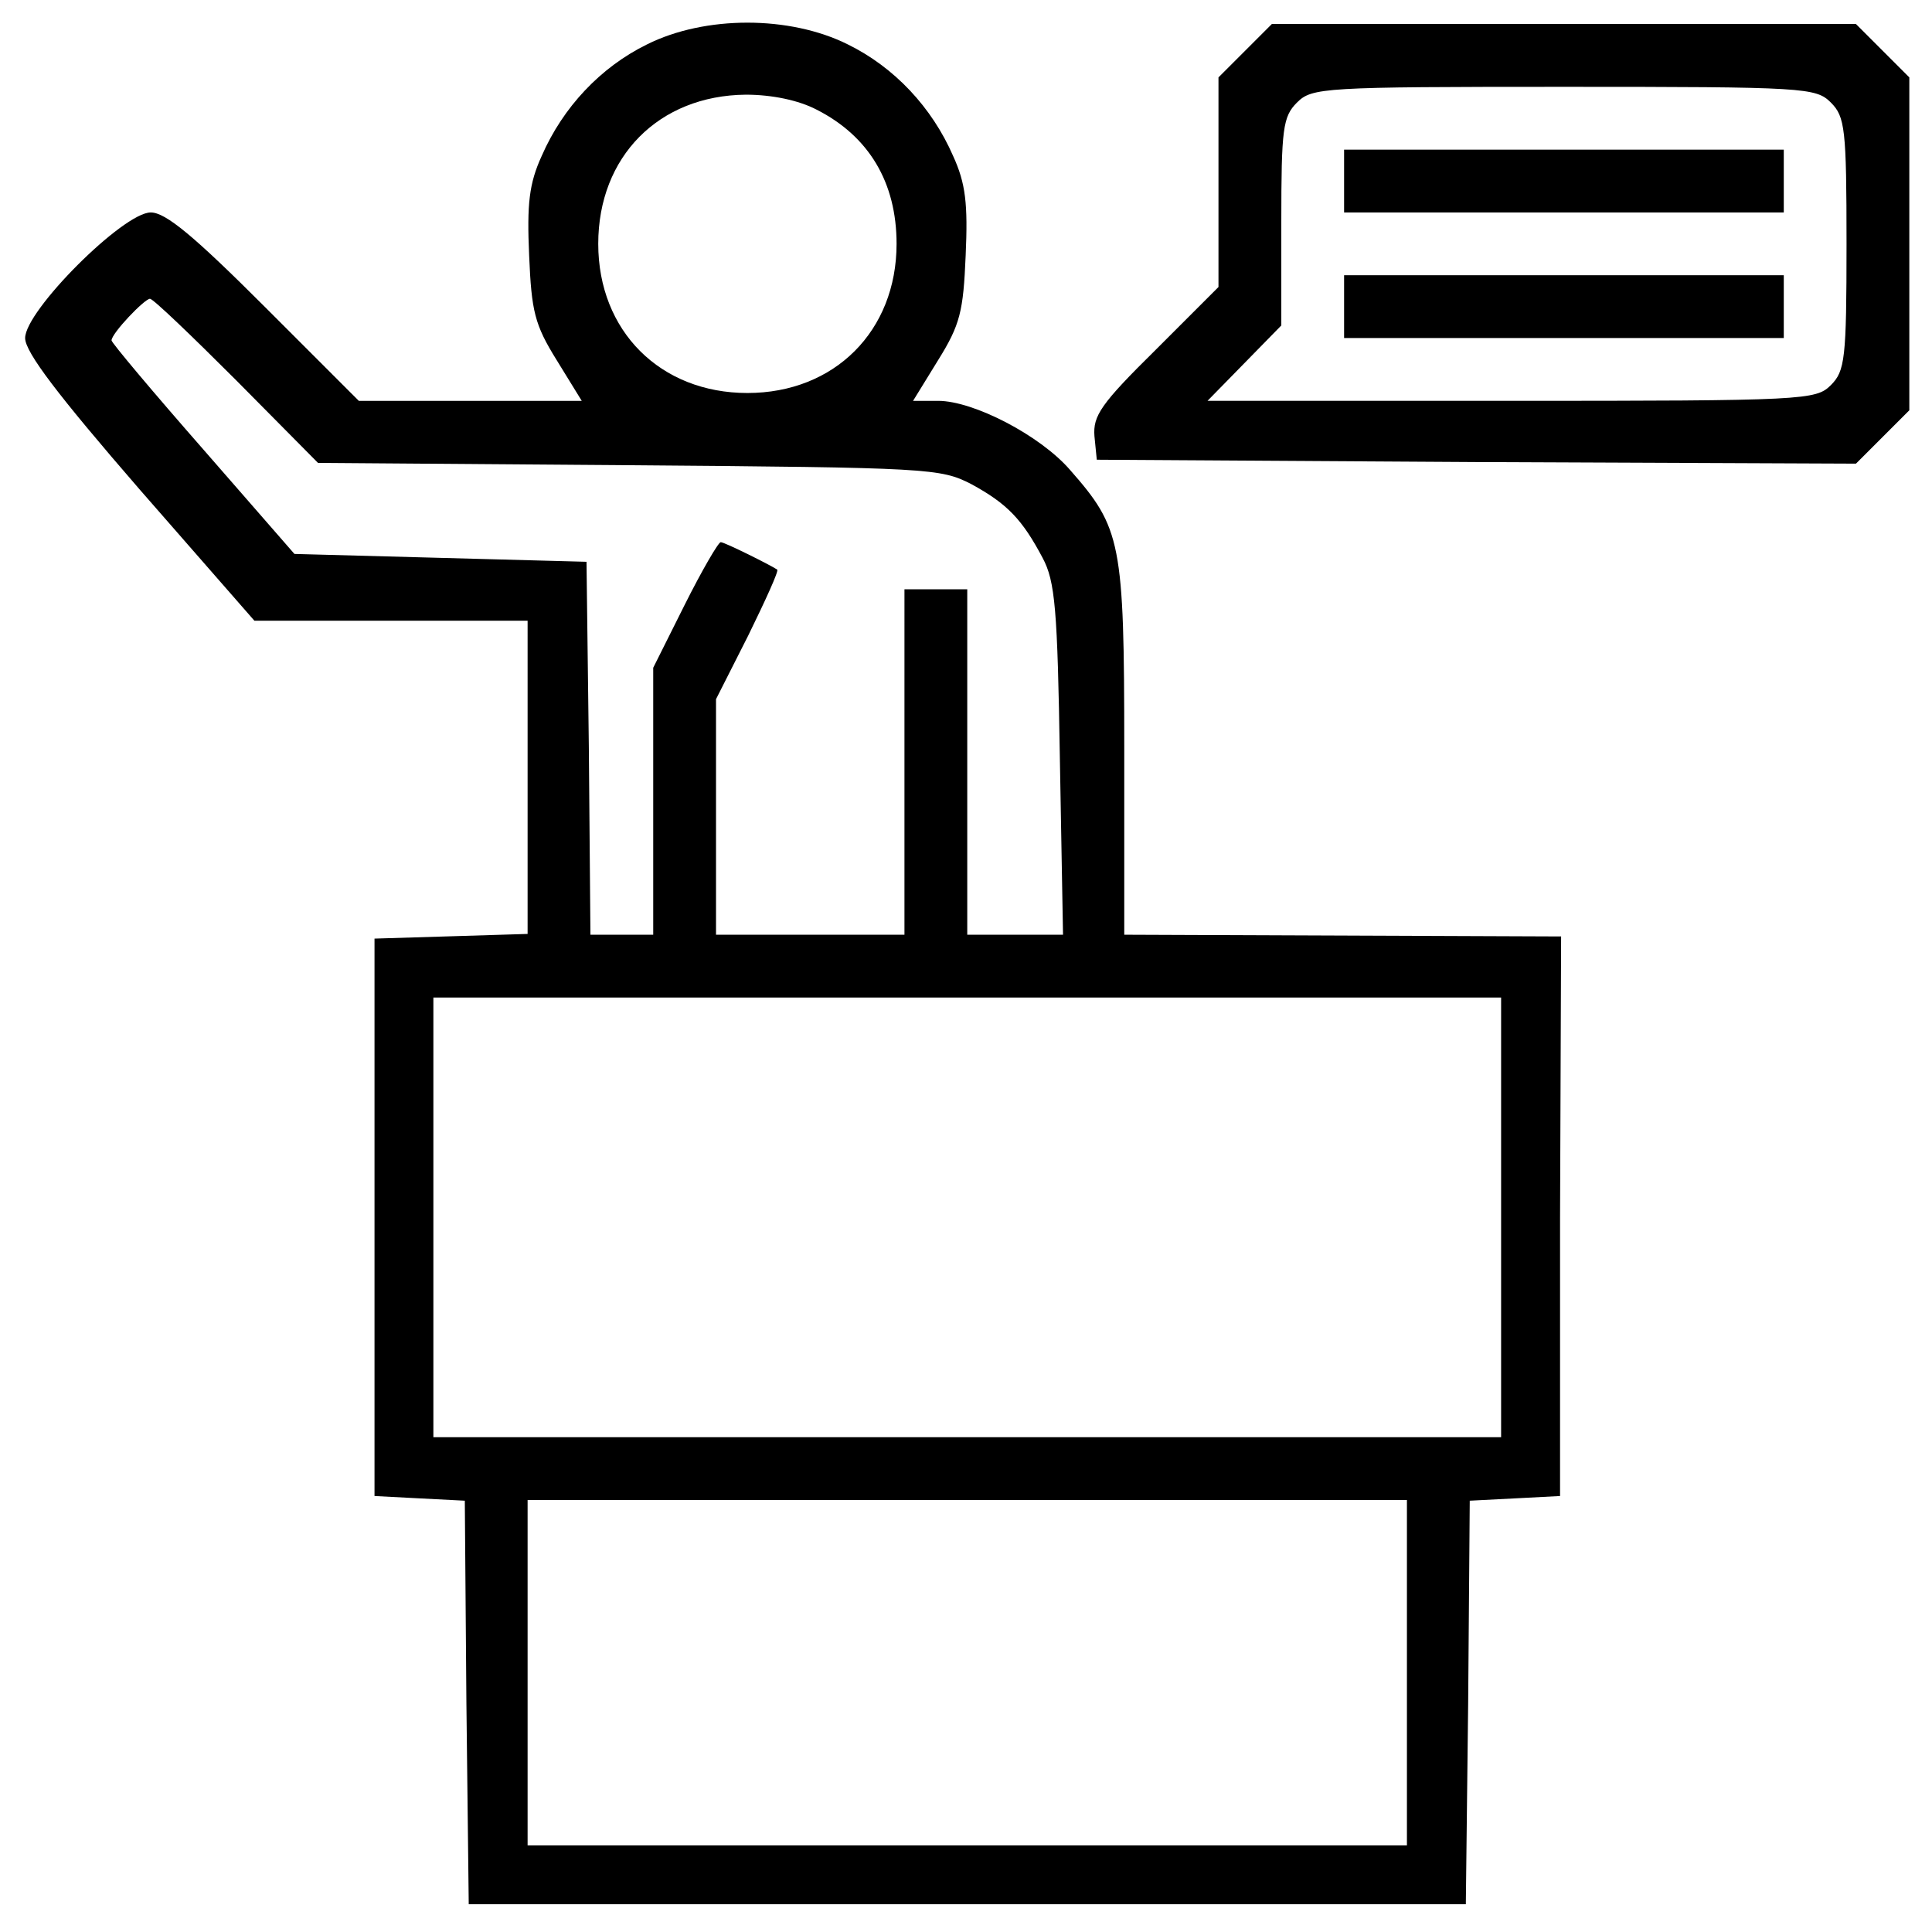 <?xml version="1.0" encoding="utf-8"?>
<!-- Generator: Adobe Illustrator 24.1.0, SVG Export Plug-In . SVG Version: 6.00 Build 0)  -->
<svg version="1.1" xmlns="http://www.w3.org/2000/svg" xmlns:xlink="http://www.w3.org/1999/xlink" x="0px" y="0px"
	 viewBox="0 0 512 512" style="enable-background:new 0 0 512 512;" xml:space="preserve">
<style type="text/css">
	.st0{display:none;}
	.st1{display:inline;}
	.st2{display:inline;fill:none;stroke:#000000;stroke-miterlimit:10;}
</style>
<g id="Volunteering" class="st0">
	<g class="st1">
		<path d="M206.4,20.8C191,9.4,170.9,9.3,158.7,20.9c-14.5,13.8-14.5,36.4,0,50.3c0,0,0.1,0.1,0.1,0.1l39,35.7
			c0.2,0.2,0.4,0.4,0.6,0.5l0.2,0.2c1.9,1.4,4,3,7.3,3.1c0.1,0,0.2,0,0.3,0c0.1,0,0.2,0,0.3,0c3.3-0.1,5.5-1.7,7.4-3.1l0.2-0.2
			c0.2-0.2,0.4-0.3,0.6-0.5l34.3-31.4l4.7-4.3c0,0,0.1-0.1,0.1-0.1c14.5-13.9,14.5-36.4,0-50.3C241.9,9.2,221.7,9.3,206.4,20.8
			L206.4,20.8z M242.7,61l-36.3,33.2l-31.7-29L170,61c-8.6-8.3-8.5-21.7,0.1-29.9c7.6-7.2,19.9-4.3,27.6,2.2c0.6,0.5,1,0.9,1.4,1.2
			c1.6,1.4,3.7,3.3,7.3,3.3c3.6,0,5.7-1.9,7.3-3.2c0.4-0.3,0.8-0.7,1.4-1.2c7.7-6.4,20-9.4,27.6-2.1C251.3,39.3,251.3,52.7,242.7,61
			z"/>
		<path d="M207.9,227.9c-10.6-3.8-22.5-2.2-32.8,4.3c-1.7,1-3.2,2.2-4.7,3.4v-90.2c0-13.8-12.2-25.1-27.2-25.1
			c-4,0-7.9,0.8-11.3,2.3c-0.2-13.7-12.3-24.8-27.2-24.8c-11.6,0-21.5,6.7-25.4,16.2c-3.9-2-8.4-3.1-13.1-3.1
			c-15,0-27.2,11.3-27.2,25.1v19.9c-2.5-0.8-5.3-1.3-8.1-1.3C17.3,154.6,6,164.8,6,176.8l0,129.4c0.1,19.9,6.8,31,13.6,37.8
			c-4.5,1.9-7.5,6.1-7.5,10.9v56.4c0,4,3.6,7.3,7.9,7.3s7.9-3.3,7.9-7.3v-53.8h150.6v133.7H28v-43.3c0-4-3.6-7.3-7.9-7.3
			s-7.9,3.3-7.9,7.3v45.9c0,6.7,5.9,12.1,13.1,12.1h156.1c7.2,0,13.1-5.4,13.1-12.1V354.9c0-4.7-3-8.8-7.3-10.8
			c5.5-8.3,9.1-17,10.8-25.8c4.9-25.5,11.8-42.2,16.8-54.5c3.7-8.9,6.1-14.8,6.1-20.2C221,236.3,216.6,231,207.9,227.9L207.9,227.9z
			 M200,258.6c-5,12.1-12.5,30.3-17.6,57.1c-1.8,9.3-6.3,18.4-13.3,27.1H43c-1.3-1.1-2.7-2-4.2-3c-7-4.7-16.7-11.1-16.9-33.7
			l0-129.3c0-3.9,4.2-7.5,8.9-7.5c4.5,0,8.1,3.4,8.1,7.5v40.4c0,4,3.6,7.3,7.9,7.3s7.9-3.3,7.9-7.3V136c0-5.8,5.1-10.4,11.4-10.4
			c6.2,0,11.3,4.7,11.3,10.4v82.6c0,4,3.6,7.3,7.9,7.3s7.9-3.3,7.9-7.3V123c0-5.8,5.1-10.5,11.3-10.5c6.2,0,11.3,4.7,11.3,10.5v89.5
			c0,4,3.6,7.3,7.9,7.3c4.4,0,7.9-3.3,7.9-7.3v-67c0-5.8,5.1-10.4,11.3-10.4s11.3,4.7,11.3,10.4v120.3c-17.1,8.6-32.5,23-36.1,34.4
			c-1.2,3.9,1.2,7.9,5.4,9.1c0.7,0.2,1.5,0.3,2.2,0.3c3.4,0,6.6-2.1,7.6-5.3c2-6.4,14.7-19.9,32.2-27.4c2.8-1.2,4.6-3.8,4.6-6.6
			c0-10.8,5.1-20.5,13.7-26c5.8-3.7,12.4-4.7,18.1-2.7c2.1,0.7,2.7,1.3,2.9,1.4C205.6,245,202.6,252.2,200,258.6L200,258.6z"/>
		<path d="M491.6,355.2c-5.3-5.1-11.8-8.4-18.8-10.1v-58.6c0-5.2-3.4-9.7-8.3-11.7c6.2-9.2,10.3-18.9,12.1-28.7
			c5.4-27.9,12.9-46.3,18.4-59.7c4-9.7,6.6-16,6.7-21.9c0.1-7.7-4.6-13.2-13.8-16.5c-11.4-4-24.2-2.3-35.1,4.6
			c-2.3,1.4-4.4,3-6.3,4.8V57.3c0-14.8-13-26.8-29-26.8c-4.7,0-9.2,1-13.1,2.9v-0.7c0-14.8-13-26.8-29-26.8
			c-12.7,0-23.5,7.5-27.4,18c-4.3-2.4-9.4-3.7-14.7-3.7c-16,0-29,12-29,26.8v22.8c-3-1.1-6.2-1.7-9.6-1.7
			c-14.3,0-26.3,10.8-26.3,23.5l0.1,141.5c0.1,22.2,7.8,34.4,15.5,41.7c-5.1,1.9-8.8,6.5-8.8,11.9v90.3c0,4,3.6,7.3,7.9,7.3
			s7.9-3.3,7.9-7.3v-88.4h13.3c0,0,0,0,0,0c0,0,0,0,0,0H457v55.7c-10.3,1.1-20.8,5.3-29.9,12.7c-20.5-16.6-48.1-17.4-64.5-1.7
			c-19.2,18.3-19.2,48.1,0,66.4c0,0,0.1,0.1,0.1,0.1l54.7,50c0.2,0.2,0.4,0.4,0.6,0.5l0.4,0.3c2.5,1.8,4.8,3.6,8.4,3.7
			c0.1,0,0.2,0,0.2,0c0.1,0,0.2,0,0.2,0c3.6-0.1,6-1.9,8.3-3.6l0.5-0.4c0.2-0.2,0.4-0.3,0.6-0.5l20.2-18.4v38.1H290.8v-80.7
			c0-4-3.6-7.3-7.9-7.3s-7.9,3.3-7.9,7.3v82.6c0,7,6.2,12.7,13.8,12.7h170.3c7.6,0,13.8-5.7,13.8-12.7v-54.5l18.6-17
			c0,0,0.1-0.1,0.1-0.1C510.8,403.3,510.8,373.5,491.6,355.2L491.6,355.2z M446.1,273.8H307.6c-1.4-1.2-3.1-2.3-4.8-3.4
			c-7.8-5.2-18.6-12.4-18.7-37.4l-0.1-141.4c0-4.6,5-8.9,10.5-8.9c5.3,0,9.6,4,9.6,8.9v44.2c0,4,3.6,7.3,7.9,7.3s7.9-3.3,7.9-7.3V47
			c0-6.7,5.9-12.1,13.1-12.1c7.2,0,13.1,5.4,13.1,12.1v90.3c0,4,3.6,7.3,7.9,7.3s7.9-3.3,7.9-7.3V32.8c0-6.7,5.9-12.1,13.2-12.1
			c7.2,0,13.1,5.4,13.1,12.1v97.8c0,4,3.6,7.3,7.9,7.3s7.9-3.3,7.9-7.3V57.3c0-6.7,5.9-12.1,13.1-12.1s13.1,5.4,13.1,12.1v132
			c-18.8,9.2-35.6,25-39.6,37.4c-1.2,3.9,1.2,8,5.4,9.1c0.7,0.2,1.5,0.3,2.2,0.3c3.4,0,6.6-2.1,7.6-5.3c2.3-7.2,16.3-22.1,35.6-30.4
			c2.8-1.2,4.6-3.8,4.6-6.6c0-12.1,5.7-22.9,15.3-29c6.6-4.2,14-5.3,20.4-3c3.7,1.3,3.7,1.9,3.7,2.7c0,3.2-2.5,9.2-5.6,16.8
			c-5.4,13.2-13.6,33-19.2,62.3C459,254,454,264.1,446.1,273.8L446.1,273.8z M480.3,411.3l-53.2,48.6l-53.2-48.6
			c-13.2-12.7-13.2-33.3,0.1-46c12-11.4,31.1-7.1,43.1,2.9c0.8,0.7,1.5,1.3,2,1.8c1.9,1.7,4.2,3.7,7.9,3.7h0.1c3.7,0,6-2.1,7.9-3.7
			c0.5-0.5,1.2-1.1,2.1-1.8c7.4-6.1,17.5-10.1,26.9-9.6c0.2,0,0.4,0,0.6,0c5.7,0.4,11.1,2.5,15.6,6.7
			C493.5,378,493.5,398.6,480.3,411.3L480.3,411.3z"/>
	</g>
</g>
<g id="Sport" class="st0">
	<g transform="translate(0,512) scale(0.1,-0.1)" class="st1">
		<path d="M2245.8,5041.7c-379.6-46.8-747.5-183.5-1064.7-394.3c-491.9-326.9-850-805.1-1017.9-1361.4c-40-128.8-79-325-93.7-456.7
			c-12.7-122-12.7-420.6,0-542.6C174.9,1297.2,874.6,452.1,1830,163.2c128.8-40,325-79,456.7-93.7c122-12.7,420.6-12.7,542.6,0
			c577.7,61.5,1113.5,324,1525.3,747.5c282,291.8,482.1,629.5,598.2,1013c72.2,238.1,103.4,456.7,103.4,730
			c0,448.9-107.3,859.8-323,1235.5C4335.2,4488.4,3652,4943.1,2860.6,5041.7C2713.2,5059.3,2392.1,5059.3,2245.8,5041.7z
			 M2038.9,4500.1l421.6-166.9v-418.7v-417.7l-407.9-325.9L1645.6,2844l-418.7,139.6C996.6,3060.6,806.3,3125,804.4,3128
			c-2.9,2.9-42.9,166.9-89.8,366L628.7,3856l45.9,62.5c161,220.6,368.9,420.6,594.3,571.9c104.4,69.3,323,187.4,337.7,181.5
			C1612.4,4669.9,1806.6,4592.8,2038.9,4500.1z M3623.7,4620.1c316.2-161,604.1-407.9,817.8-701.7l45.9-62.5l-85.9-362.1
			c-46.8-199.1-86.9-363-89.8-366c-2-2.9-192.3-67.3-422.6-144.4L3470.5,2844l-406.9,326.9l-407.9,325.9v417.7v417.7l427.4,171.8
			c234.2,93.7,427.4,170.8,429.4,171.8C3514.4,4675.7,3564.2,4651.3,3623.7,4620.1z M1177.2,2802l409.9-136.6l121-483.1
			c66.4-265.4,118.1-488.9,115.2-496.7c-3.9-9.8-364-496.7-391.3-528.9c-1-1-184.4,27.3-408.9,63.4L615,1284.5l-40,62.5
			c-54.7,85.9-145.4,270.3-187.4,378.6c-62.5,164-123,404-137.6,549.4l-5.9,63.4L494,2639c137.6,164.9,255.7,299.6,261.5,299.6
			C762.4,2938.6,951.7,2877.2,1177.2,2802z M4623,2639l249.8-299.6l-6.8-64.4c-30.3-287.9-153.2-643.1-315.2-912.5l-46.8-77.1
			l-406.9-64.4l-407.9-64.4l-195.2,258.6c-108.3,141.5-198.1,263.5-201,271.3c-2.9,6.8,48.8,230.3,115.2,495.8l121,483.1l405,135.6
			c222.5,75.1,412.8,136.6,421.6,136.6C4366.4,2938.6,4464,2829.3,4623,2639z M3336.8,1306l198.1-261.5l-212.7-372.8l-213.7-372.8
			l-52.7-11.7c-160-37.1-260.6-46.8-497.7-46.8c-189.3,0-262.5,3.9-353.3,18.5c-62.5,9.8-118.1,21.5-123,24.4
			c-4.9,2.9-117.1,175.7-249.8,383.5c-154.2,241-239.1,382.6-234.2,390.4c3.9,6.8,92.7,125.9,196.2,264.5l188.3,250.8l577.7-2
			l577.7-2.9L3336.8,1306z"/>
	</g>
</g>
<g id="Social_club" class="st0">
	<g id="Layer_1_1_" class="st1">
		<g transform="translate(0,256) scale(0.1,-0.1)">
			<path d="M732.3,122C591.7,57.6,472.4-56.9,403.5-195c-50.1-100-62-157.4-62-302.8c0-207.3,42.9-321.8,169.2-467.2
				c54.7-59.5,71.6-95.2,50.1-102.5c-81-26.3-281.3-214.5-362.3-343.3c-123.9-188.3-147.8-319.4-138.1-734l7-345.5l233.6-7.2
				l231.2-7v97.6v95.2h-143h-143v162c0,467.2,128.7,729.2,436.1,891.4c83.4,45.3,138.1,54.7,326.4,54.7s243-9.6,326.4-54.7
				c307.4-162,436.1-424.3,436.1-891.4v-162h-143h-143v-95.2v-97.6l233.6,7.2l231.2,7.2l7.2,367.1c7.2,426.7-16.6,543.4-155,741.3
				c-81,114.5-221.5,243-333.6,307.4c-35.7,19-31.1,33.3,38.1,112.1c126.3,143,169.2,259.9,169.2,464.8c0,145.4-11.8,202.5-62,302.8
				C1495,46.2,1292.3,167.7,1008.8,167.7C884.9,167.3,799.1,153.1,732.3,122z M1218.5-92.6c317-162,328.8-619.8,19-800.8
				c-174-102.5-440.9-66.8-564.8,73.8c-159.6,183.5-152.6,507.7,16.6,655.4C830.2-42.4,1058.9-11.3,1218.5-92.6z"/>
			<path d="M3833.6,120.3c-140.5-64.4-259.9-178.9-328.8-317c-50.1-100-62-157.4-62-302.8c0-207.3,42.9-321.8,169.2-467.2
				c54.7-59.5,71.6-95.2,50.1-102.5c-81-26.3-281.3-214.5-362.3-343.3c-123.9-188.3-147.8-319.4-138.1-734l7.2-345.7l233.6-7.2
				l231-6.8v97.6v95.2h-143h-143v162c0,467.2,128.7,729.2,436.1,891.4c83.4,45.3,138.1,54.7,326.4,54.7c188.3,0,243-9.6,326.4-54.7
				c307.4-162,436.1-424.3,436.1-891.4v-162h-143h-143v-95.2v-97.6l233.6,7.2l231.2,7.2l7.2,367.1c7.2,426.7-16.6,543.4-155,741.3
				c-81,114.5-221.5,243-333.6,307.4c-35.7,19-31.1,33.3,38.1,112.1c126.3,143,169.2,259.9,169.2,464.8c0,145.4-11.8,202.5-62,302.8
				c-119.1,240.8-321.8,362.3-605.3,362.3C3986.2,165.6,3900.4,151.4,3833.6,120.3z M4319.9-94.2c317-162,328.8-619.8,19-800.8
				c-174-102.5-440.9-66.8-564.8,73.8c-159.6,183.5-152.6,507.7,16.6,655.4C3931.3-44.1,4160.3-13,4319.9-94.2z"/>
			<path d="M2296.2,2455.4c-136.8-62.6-252.8-174-319.9-308.4c-48.8-97.3-60.3-153.2-60.3-294.6c0-201.7,41.7-313.1,164.7-454.6
				c53.3-57.9,69.7-92.7,48.8-99.7c-78.8-25.6-273.7-208.7-352.5-334c-120.6-183.2-143.8-310.8-134.4-714.2l7-336.3l227.3-7l224.9-7
				v95v92.7h-139.1h-139.5v157.6c0,454.6,125.2,709.5,424.3,867.4c81.2,44.1,134.4,53.3,317.6,53.3c183.2,0,236.4-9.4,317.6-53.3
				c299.1-157.6,424.3-412.8,424.3-867.4V87.2h-139.1h-139.1V-5.5v-95l227.3,7l224.9,7l7,357.2c7,415.2-16.2,528.7-150.8,721.3
				c-78.8,111.4-215.6,236.4-324.6,299.1c-34.7,18.5-30.2,32.4,37.1,109.1c122.9,139.1,164.7,252.8,164.7,452.2
				c0,141.4-11.5,197-60.3,294.6c-115.9,234.3-313.1,352.5-589,352.5C2444.7,2499.5,2361.2,2485.7,2296.2,2455.4z M2778.4,2268.9
				c332.2-169.8,344.6-649.6,20-839.3c-182.4-107.4-462.1-70-592,77.3c-167.3,192.3-159.9,532.1,17.4,687
				C2371.1,2321.5,2610.9,2354,2778.4,2268.9z"/>
		</g>
	</g>
</g>
<g id="Professional" class="st0">
	<g transform="translate(0,256) scale(0.1,-0.1)" class="st1">
		<path d="M130.6,2433.7l-66.3-66.3V304.6v-2062.7l66.3-66.3l66.3-66.3h392.2c370.8,0,392.2,2,411.8,39c15.6,27.3,15.6,50.7,0,78.1
			c-19.5,37.1-41,39-361,39c-316.1,0-345.4,3.9-380.5,39c-39,39-39,64.4-39,2000.2s0,1961.2,39,2000.2c39,39,64.4,39,1102.6,39
			h1063.5v-267.3c0-316.1,27.3-400,154.2-470.3c66.3-37.1,105.4-42.9,322-42.9h245.9v-171.7c0-107.3,7.8-179.5,23.4-195.1
			c33.2-33.2,126.8-29.3,140.5,7.8c21.5,54.6,13.7,495.7-9.8,540.6c-25.4,46.8-474.2,534.7-616.7,673.3l-87.8,82H1397.1H197
			L130.6,2433.7z M2931,1832.6l85.9-93.7h-163.9c-138.6,0-167.8,5.9-206.9,42.9c-41,37.1-44.9,58.5-44.9,224.4v181.5l122.9-130.7
			C2792.4,1982.9,2886.1,1883.3,2931,1832.6z"/>
		<path d="M3528.1,2476.6c-3.9-13.7-25.4-107.3-48.8-208.8c-44.9-214.7-33.2-261.5,62.4-251.7c68.3,5.9,74.2,21.5,113.2,216.6
			c21.5,109.3,23.4,111.2,87.8,111.2s64.4,0,87.8-130.7c33.2-175.6,41-189.3,140.5-218.6c46.8-13.7,117.1-42.9,156.1-62.4
			c103.4-52.7,148.3-46.8,267.3,33.2c78.1,52.7,113.2,66.3,136.6,52.7c68.3-42.9,66.3-74.2-15.6-199l-78.1-122.9l31.2-72.2
			c17.6-39,50.7-121,74.2-185.4c23.4-62.4,54.6-121,70.3-128.8c15.6-7.8,85.9-25.4,160-39c130.7-23.4,130.7-23.4,130.7-87.8
			s-2-66.3-111.2-87.8c-195.1-39-208.8-44.9-232.2-128.8c-13.7-41-44.9-124.9-74.2-183.4c-42.9-91.7-46.8-111.2-23.4-146.4
			c62.4-93.7,136.6-50.7,216.6,132.7c62.4,138.6,66.3,142.5,173.7,158.1c42.9,7.8,109.3,21.5,144.4,33.2l62.4,21.5V1173
			c0,128.8-7.8,197.1-23.4,210.8c-13.7,9.8-82,31.2-152.2,42.9c-70.3,13.7-136.6,31.2-146.4,41c-11.7,7.8-37.1,62.4-56.6,119
			l-35.1,105.4l80,124.9c44.9,68.3,80,136.6,80,152.2c0,39-238.1,277.1-277.1,277.1c-15.6,0-83.9-35.1-152.2-80l-124.9-80
			l-105.4,35.1c-56.6,19.5-111.2,44.9-119,56.6c-9.8,9.8-27.3,76.1-41,146.4c-11.7,70.3-33.2,138.6-42.9,152.2
			c-13.7,15.6-82,23.4-214.7,23.4C3592.5,2500,3534,2492.2,3528.1,2476.6z"/>
		<path d="M3690.1,1815c-41-23.4-46.8-101.5-9.8-130.7c11.7-9.8,62.4-25.4,111.2-33.2c193.2-31.2,347.4-165.9,400-351.3
			c33.2-109.3,33.2-111.2-23.4-337.6c-23.4-93.7,103.4-142.5,158.1-56.6c15.6,23.4,39,99.5,52.7,169.8
			c19.5,107.3,17.6,146.4-9.8,253.7c-70.3,277.1-271.3,454.7-558.1,493.7C3762.3,1830.7,3707.6,1826.7,3690.1,1815z"/>
		<path d="M905.4,1789.7c-13.7-15.6-21.5-52.7-17.6-83.9l5.9-54.6h614.7h614.7l5.9,54.6c13.7,111.2,13.7,111.2-620.6,111.2
			C1026.4,1817,922.9,1813.1,905.4,1789.7z"/>
		<path d="M915.1,1440.4c-23.4-17.6-33.2-44.9-27.3-82l5.9-58.5h614.7h614.7l5.9,58.5c11.7,103.4-7.8,107.3-620.6,107.3
			C1081,1465.7,942.4,1459.9,915.1,1440.4z"/>
		<path d="M891.7,1067.6c-5.9-15.6-7.8-48.8-3.9-74.2c5.9-44.9,5.9-44.9,361-50.7c341.5-3.9,355.2-3.9,366.9,35.1
			c5.9,21.5,5.9,56.6,0,78.1c-11.7,37.1-29.3,39-363,39C967.8,1095,899.5,1089.1,891.7,1067.6z"/>
		<path d="M2281.1,956.4c-87.8-76.1-109.3-154.2-109.3-392.2V374.9l-396.1-5.9c-386.4-5.9-400-7.8-468.3-54.6
			c-41-27.3-89.8-83.9-111.2-128.8c-37.1-76.1-39-121-39-1254.8c0-1131.8,2-1176.7,39-1250.9c21.5-41,66.3-95.6,101.5-121l64.4-44.9
			l1738.7-5.9l1738.7-3.9l66.3,44.9c35.1,23.4,85.9,74.2,109.3,111.2l44.9,66.3l-3.9,1219.7L5050.2,168l-46.8,66.3
			c-85.9,121-158.1,138.6-581.5,138.6h-376.6v216.6c0,247.8-25.4,325.9-126.8,388.3c-60.5,37.1-95.6,39-815.7,39h-753.3
			L2281.1,956.4z M3828.6,813.9c37.1-33.2,41-58.5,41-240v-201h-78.1h-78.1v165.9v165.9h-604.9h-604.9V538.8V372.9h-78.1h-78.1
			v187.3c0,199,15.6,253.7,83.9,281c23.4,9.8,337.6,15.6,698.6,13.7C3746.7,851,3789.6,849.1,3828.6,813.9z M3537.9,451v-78.1
			h-429.3h-429.3V451V529h429.3h429.3V451z M4806.3,168c76.1-39,97.6-124.9,97.6-380.5c0-243.9-21.5-335.6-91.7-380.5
			c-41-27.3-1178.7-263.4-1268.4-263.4c-17.6,0-25.4,42.9-25.4,154.2c0,238.1-9.8,243.9-341.5,251.7
			c-444.9,11.7-478.1-5.9-478.1-249.8c0-85.9-5.9-156.1-13.7-156.1c-21.5,0-1163.1,214.7-1202.1,226.4
			c-17.6,5.9-60.5,33.2-91.7,60.5l-58.5,48.8v302.5V84.1l56.6,56.6l56.6,56.6h1652.9C4529.2,197.3,4757.5,193.4,4806.3,168z
			 M3342.7-936.5c0-351.3-13.7-402-128.8-456.6c-85.9-41-146.4-37.1-224.4,15.6c-105.4,70.3-115.1,107.3-115.1,448.8v306.4h234.2
			h234.2V-936.5z M2089.9-926.7l608.9-115.1V-1159c0-142.5,46.8-251.7,142.5-335.6c181.5-160,468.3-126.8,608.9,70.3
			c46.8,66.3,58.5,105.4,68.3,230.3l9.8,150.3l583.5,111.2c569.8,109.3,688.9,134.7,759.1,163.9c33.2,13.7,35.1-19.5,29.3-706.4
			c-5.9-809.9-5.9-804-146.4-843c-99.5-29.3-3188.7-29.3-3286.2-2c-136.6,37.1-134.7,31.2-134.7,835.2v722l74.2-25.4
			C1445.9-801.9,1754.2-864.3,2089.9-926.7z"/>
	</g>
</g>
<g id="Political">
	<g transform="translate(0,256) scale(0.1,-0.1)">
		<path d="M2979.4,82.9v495.2c0,545.1-8.3,582.6-143.6,736.5c-79.1,91.5-255.9,183.1-349.5,183.1h-66.6l66.6,108.2
			c58.3,93.6,66.6,129,72.8,276.7c6.2,137.3,0,191.4-33.3,264.2c-56.2,129-156,235.1-278.8,295.4c-154,77-378.7,77-532.6,0
			c-122.8-60.3-222.6-166.4-278.8-295.4c-33.3-72.8-39.5-126.9-33.3-264.2c6.2-147.7,14.6-183.1,72.8-276.7l66.6-108.2h-295.4H950.9
			l-249.7,249.7C513.9,1934.6,439,1997,399.5,1997c-72.8,0-332.9-260.1-332.9-332.9c0-37.5,87.4-151.9,303.8-401.6l303.8-347.5h362
			h362V499V85l-201.8-6.2l-203.9-6.2v-738.6v-738.6l118.6-6.2l120.7-6.2l4.2-534.7l6.2-534.7h1321.2h1321.2l6.2,534.7l4.2,534.7
			l120.7,6.2l118.6,6.2v738.6l2.8,744.3L2979.4,82.9z M2163.8,2269.6c139.4-70.7,212.2-193.5,212.2-355.8
			c0-230.9-164.4-395.3-395.3-395.3s-395.3,164.4-395.3,395.3s160.2,393.2,391.1,395.3C2045.2,2309.1,2116,2294.5,2163.8,2269.6z
			 M626.3,1551.8l216.4-218.5l823.9-6.2c796.9-6.2,826-8.3,907.1-49.9c95.7-52,135.2-93.6,189.3-195.6
			c33.3-62.4,39.5-135.2,45.8-534.7l8.3-464h-126.9h-126.9v457.7v457.7h-83.2h-83.2V540.6V82.9h-249.7h-249.7V395v312.1l85.3,168.5
			c45.8,93.6,81.1,170.6,77,174.8c-14.6,10.4-139.4,72.8-149.8,72.8c-6.2,0-49.9-74.9-95.7-166.4l-83.2-166.4V436.6V82.9h-83.2
			h-83.2l-4.2,495.2l-6.2,493.1l-387,10.4l-387,10.4l-241.3,276.7c-133.2,151.9-243.4,283-243.4,289.2
			c0,18.7,87.4,110.3,101.9,110.3C405.8,1768.2,507.7,1670.4,626.3,1551.8z M3978.1-666.1v-582.6H2563.3H1148.5v582.6v582.6h1414.8
			h1414.8V-666.1z M3229.1-1415.1h249.7h249.7v-457.7v-457.7H2563.3H1398.2v457.7v457.7h249.7h249.7 M2064-1415.1h499.3h499.3"/>
		<path d="M3299.8,2425.6l-70.7-70.7v-278.8v-276.7l-166.4-166.4c-145.6-143.6-166.4-174.8-162.3-228.9l6.2-62.4l1004.9-6.2
			l1007-4.2l70.7,70.7l70.7,70.7v441.1v441.1l-70.7,70.7l-70.7,70.7h-774h-774L3299.8,2425.6z M4851.9,2288.3
			c37.5-37.5,41.6-68.7,41.6-374.5s-4.2-337.1-41.6-374.5c-39.5-39.5-68.7-41.6-846.8-41.6H3200l97.8,99.9l97.8,99.9v274.6
			c0,247.6,4.2,278.8,41.6,316.2c39.5,39.5,68.7,41.6,707.4,41.6S4812.4,2327.8,4851.9,2288.3z"/>
		<path d="M3562,2080.2V1997h582.6h582.6v83.2v83.2h-582.6H3562V2080.2z"/>
		<path d="M3562,1747.4v-83.2h582.6h582.6v83.2v83.2h-582.6H3562V1747.4z"/>
	</g>
</g>
<g id="Other" class="st0">
	<g transform="translate(0,512) scale(0.1,-0.1)" class="st1">
		<path d="M2314.3,5051.3c-583-62.2-1115.3-316.1-1523-722.2c-976.1-976.1-974.4-2564.6,1.6-3537.4
			c671.4-668.2,1662.2-902.4,2561.3-604.3c831.9,276.8,1459.2,976.1,1647.5,1832.6c122.8,568.3,50.8,1141.5-208,1662.2
			c-352.1,707.5-1020.3,1203.7-1806.4,1342.9C2817,5054.6,2476.4,5067.7,2314.3,5051.3z M2953,4632.1
			c445.4-91.7,805.7-289.9,1118.5-612.5c298.1-309.5,478.2-655.1,563.4-1079.2c37.7-193.2,37.7-566.6,0-759.9
			c-172-866.3-828.7-1523-1695-1695c-188.3-37.7-581.4-36-764.8,0c-448.7,93.3-812.3,291.5-1126.7,615.8
			C750.3,1410.8,570.1,1756.3,485,2180.5c-37.7,193.2-37.7,566.6,0,759.9c181.8,912.2,912.2,1600,1827.6,1716.3
			C2461.6,4676.3,2805.6,4663.2,2953,4632.1z"/>
		<path d="M1241.6,2937.1c-289.9-42.6-420.9-407.8-226-624c86.8-95,167-131,291.5-131c152.3,0,278.4,73.7,348.8,206.3
			c37.7,67.1,37.7,276.8,0,343.9C1575.7,2883,1413.5,2961.6,1241.6,2937.1z"/>
		<path d="M2479.7,2935.4c-401.2-77-398-674.7,3.3-750.1c275.1-50.8,502.8,176.9,452,450.4c-27.8,144.1-147.4,273.5-275.1,294.8
			c-32.8,4.9-70.4,11.5-83.5,14.7C2563.2,2946.9,2519,2943.6,2479.7,2935.4z"/>
		<path d="M3747.2,2937.1c-116.3-18-224.4-96.6-283.3-204.7c-37.7-67.1-37.7-276.8,0-343.9c37.7-68.8,108.1-135.9,181.8-175.2
			c86.8-42.6,248.9-42.6,334.1,0c227.6,117.9,289.9,412.7,124.5,594.5C4006,2915.8,3891.3,2956.7,3747.2,2937.1z"/>
	</g>
</g>
<g id="Neighbourhood" class="st0">
	<g transform="translate(0,256) scale(0.1,-0.1)" class="st1">
		<path d="M1389.2,2426.3C1110,2139.9,126,1003.2,96.7,931.6c-76.1-183.7-29.3-442.2,99.6-548.1c70.3-59.2,195.3-21.8,283.1,87.2
			c37.1,43.6,72.2,81,78.1,81s11.7-392.4,11.7-871.9c0-980.9,7.8-1055.6,117.2-1117.9c41-21.8,228.4-34.3,509.6-34.3h447.1v-404.8
			c0-423.5,19.5-560.5,87.9-604.1c43-24.9,1616.7-24.9,1659.6,0c68.3,43.6,87.9,180.6,87.9,604.1v404.8h447.1
			c468.6,0,550.6,18.7,593.6,137c15.6,46.7,25.4,339.4,33.2,974.7l9.8,909.3l93.7-96.5c201.1-208.6,404.2-71.6,404.2,274
			c0,68.5-17.6,155.7-41,211.8c-23.4,52.9-267.5,348.8-540.9,657.1c-792.7,893.7-822,924.9-868.9,899.9
			c-23.4-12.5-248-252.2-497.9-535.6c-417.8-470.2-464.7-513.8-546.7-520c-85.9-6.2-105.4,12.5-548.7,513.8
			c-253.8,286.5-478.4,529.4-501.8,541.8C1488.8,2507.3,1445.9,2485.5,1389.2,2426.3z M1656.7,1990.4
			c72.2-84.1,253.8-289.6,402.2-454.6c257.7-292.7,269.4-308.3,230.4-351.9c-46.9-52.9-3.9-93.4-468.6,451.5
			c-210.9,246-314.4,348.8-341.7,342.5c-23.4-9.3-294.8-311.4-605.3-675.7S295.8,645.1,278.3,651.4
			c-95.7,31.1-15.6,143.2,583.8,822.1c337.8,379.9,624.8,688.2,638.5,682C1512.3,2149.2,1582.5,2074.5,1656.7,1990.4z
			 M4261.4,1467.2c611.1-688.2,679.5-784.7,579.9-815.9c-15.6-6.2-285.1,286.5-593.6,650.8c-310.5,364.3-581.9,666.4-605.3,675.7
			c-27.3,6.2-130.8-96.5-341.7-342.5c-464.7-544.9-421.7-504.5-468.6-451.5c-39.1,43.6-27.3,59.2,230.4,351.9
			c148.4,165,335.8,376.8,415.9,470.2c80.1,90.3,148.4,165,152.3,165S3917.8,1853.4,4261.4,1467.2z M1130-230
			c-43.5-113.1-10-240,30.4-298.7C1240-640,1360.9-643.9,1440-610c58.2,33.3,214.7,231.9,208.2,221.7c0-48.5-2,33.9-2-296.2V-1161
			H832.8h-68.3v977.8v977.8l357.3,423.5c195.3,230.4,361.2,417.3,369,414.2c9.8-3.1,142.5-152.6,298.7-333.2
			c154.2-180.6,283.1-333.2,283.1-342.5c0-9.3-54.7-74.7-123-149.5l-121.1-133.9C1828.6,673.2,1160.4-113,1130-230z M3295.3,667.5
			l-123.4,139.6c-68.3,74.7-123,140.1-123,149.5c2,15.6,570.1,682,583.8,685.1c3.9,0,167.9-190,365.1-423.5l359.3-423.5v-977.8
			V-1161h-312.4h-567.3v233.5c4.2,199.3,4.2,490.5,4.2,539.1c7.7,0,115.7-178.6,225.5-230.6c94.8-44.9,189.9,41.7,235.3,109.2
			c46.7,51.4,90.9,162.4,49,279.1C3952.2-121.4,3295.3,667.5,3295.3,667.5L3295.3,667.5z M3175.8,433.4
			c331.9-373.7,578.4-660.2,590.1-688.2c58.8-97.1-10.2-155.7-18-149.4c-7.8,3.1-269.4,305.2-581.9,669.5
			c-310.5,361.2-583.8,660.2-605.3,660.2S2264,623.3,1949.6,255.9c-312.4-367.5-581.9-669.5-595.5-669.5c-43,0-50.8,96.5-11.7,155.7
			c44.9,68.5,1202.8,1370.2,1218.4,1370.2C2566.6,1112.2,2843.9,807.1,3175.8,433.4z M1838.3-2219.7v990.3l2,987.1l355.4,414.2
			c195.3,227.3,365.1,404.8,376.8,398.6c11.7-6.2,177.7-193.1,365.1-414.2l343.6-398.6l2-987.1v-990.3H1838.3z"/>
	</g>
</g>
<g id="Learning" class="st0">
	<g transform="translate(0,256) scale(0.1,-0.1)" class="st1">
		<path d="M1954.5,2442.2c-234.4-123-496.1-418.7-580.1-654.8l-33.2-95.2H919.4c-302.7,0-427.7-6-445.3-23.8
			c-13.7-13.9-23.4-77.4-23.4-148.8v-125H349.1c-115.2,0-193.4-39.7-252-131C62,1208.1,60,1140.6,60-401.1s2-1609.2,37.1-1664.7
			c19.5-29.8,62.5-73.4,91.8-93.3c52.7-35.7,105.5-37.7,873-37.7h814.5v-53.6c0-69.4,56.6-156.8,128.9-206.4
			c52.7-33.7,99.6-37.7,554.7-37.7s502,4,554.7,37.7c72.3,49.6,128.9,136.9,128.9,206.4v53.6H4060c765.6,0,818.4,2,871.1,37.7
			c29.3,19.8,72.3,63.5,91.8,93.3c35.2,55.6,37.1,123,37.1,1664.7s-2,1609.2-37.1,1664.7c-58.6,91.3-136.7,131-250,131h-103.5v125
			c0,71.4-9.8,134.9-23.4,148.8c-17.6,17.9-142.6,23.8-445.3,23.8h-421.9l-33.2,95.2c-84,236.1-345.7,531.8-580.1,654.8
			c-179.7,93.3-273.4,81.4-273.4-35.7c0-71.4,15.6-87.3,146.5-150.8c140.6-69.4,324.2-238.1,412.1-379
			c255.9-404.8,210.9-946.5-109.4-1301.6c-54.7-59.5-144.5-140.9-201.2-178.6c-179.7-123-248-232.2-248-400.8v-89.3h-117.2h-117.2
			v509.9v509.9l146.5,152.8c115.2,119.1,146.5,164.7,146.5,210.3c0,73.4-31.2,105.2-103.5,105.2c-41,0-85.9-29.8-171.9-113.1
			L2560,1170.4l-115.2,111.1c-85.9,83.3-130.9,113.1-171.9,113.1c-72.3,0-103.5-31.7-103.5-105.2c0-45.6,31.2-91.3,146.5-210.3
			l146.5-152.8V416.4V-93.6h-117.2H2228v89.3c0,160.7-72.3,283.7-222.7,381c-468.8,303.6-634.8,910.7-388.7,1410.8
			c82,168.7,271.5,361.1,441.4,450.4c156.2,83.3,169.9,97.2,169.9,170.6C2228,2523.6,2134.2,2535.5,1954.5,2442.2z M1290.5,1293.4
			c0-117.1,13.7-252,31.2-323.4c72.3-287.7,273.4-579.4,517.6-748c173.8-119.1,173.8-117.1,173.8-484.1
			c0-291.7,3.9-327.4,44.9-406.8c64.5-131,166-202.4,296.9-214.3l107.4-7.9v-375v-375l-50.8,19.8c-29.3,11.9-396.5,19.8-908.2,19.8
			H645.9V-53.9v1547.7h322.3h322.3V1293.4z M4474.1-53.9v-1547.7h-857.4c-511.7,0-878.9-7.9-908.2-19.8l-50.8-19.8v375v375
			l107.4,7.9c130.9,11.9,232.4,83.3,298.8,214.3c39.1,79.4,43,115.1,43,406.8c0,361.1,2,367.1,152.3,468.3
			c267.6,182.5,470.7,474.2,541,775.8c15.6,69.4,29.3,212.3,29.3,319.5v192.5h322.3h322.3V-53.9z M450.6-278.1
			c0-1121.1,5.9-1480.2,23.4-1498.1s242.2-23.8,892.6-23.8c544.9,0,898.4-7.9,945.3-21.8c107.4-29.8,136.7-91.3,146.5-297.6
			l7.8-176.6h-136.7c-193.4,0-234.4,19.8-250,119.1c-7.8,43.7-33.2,101.2-60.5,129l-48.8,47.6l-828.1,6
			c-646.5,4-832,11.9-851.6,31.7c-19.5,19.8-27.3,325.4-31.2,1508c-3.9,815.5,0,1512,5.9,1547.7c11.7,67.5,56.6,99.2,142.6,101.2
			l43,2V-278.1z M4833.4,1156.5c33.2-33.7,29.3-3085.4-3.9-3119.1c-19.5-19.8-205.1-27.8-851.6-31.7l-828.1-6L3101-2048
			c-27.3-27.8-52.7-85.3-60.5-129c-15.6-99.2-56.6-119.1-250-119.1h-136.7l7.8,176.6c9.8,206.4,39.1,267.9,146.5,297.6
			c46.9,13.9,400.4,21.8,945.3,21.8c650.4,0,875,6,892.6,23.8s23.4,379,23.4,1500v1478.2l72.3-11.9
			C4780.7,1182.3,4821.7,1168.4,4833.4,1156.5z M2892-419c0-202.4-84-269.8-332-269.8s-332,67.5-332,269.8v127h332h332V-419z"/>
	</g>
</g>
<g id="Friends" class="st0">
	<g transform="translate(0,256) scale(0.1,-0.1)" class="st1">
		<path d="M2486.3,2474.6c-33.2-36-33.2-760.2,0-796.2c13.7-14.8,46.9-25.4,74.3-25.4c91.9,0,97.8,25.4,97.8,423.5
			s-5.9,423.5-97.8,423.5C2533.3,2500,2500,2489.4,2486.3,2474.6z"/>
		<path d="M1625.9,1860.5c-54.8-59.3-25.4-144,90-275.3c125.2-144,203.4-194.8,260.1-175.8c33.2,12.7,76.3,86.8,76.3,131.3
			c0,6.4-68.4,86.8-150.6,177.9C1749.1,1888,1682.6,1921.9,1625.9,1860.5z"/>
		<path d="M3219.7,1720.8c-107.6-118.6-150.6-180-150.6-218.1c0-69.9,33.2-103.8,105.6-103.8c84.1,0,344.2,281.6,344.2,372.7
			c0,78.3-31.3,114.3-97.8,114.3C3383.9,1885.9,3331.1,1841.5,3219.7,1720.8z"/>
		<path d="M2058,505.3L1680.6,98.8v84.7c0,302.8-221,537.8-508.5,537.8c-234.7,0-418.5-144-481.1-376.9
			c-43-156.7-31.3-429.8,23.5-546.3l39.1-88.9l-129.1-8.5c-217.1-16.9-400.9-154.6-512.4-381.1c-45-88.9-45-101.6-50.8-923.2
			c-3.9-612,0-842.8,17.6-863.9c31.3-40.2,1677.9-44.5,1715-4.2c15.6,16.9,23.5,105.9,23.5,260.5c0,254.1-11.7,285.9-97.8,285.9
			c-80.2,0-97.8-36-97.8-205.4v-154.6h-449.8H722.4v631c0,673.4-2,681.8-97.8,681.8s-97.8-8.5-97.8-681.8v-631H388H251.1L257-1591
			C264.8-835,268.7-805.4,386-667.8c113.4,131.3,185.8,148.2,639.5,156.7l410.7,6.4l504.5,544.2C2480.5,623.9,2484.4,626,2412,359.2
			c-48.9-175.8-95.8-262.6-455.6-844.9L1622-1023.5v-122.8c0-112.2,5.9-127,48.9-148.2c76.3-38.1,146.7,6.4,146.7,91.1
			c0,48.7,84.1,201.2,350,631c191.6,311.3,355.9,586.5,361.8,612c17.6,59.3,45,59.3,62.6,0c5.9-25.4,170.1-300.7,361.8-612
			l350-565.4v-654.3c0-480.7,5.9-660.7,23.5-679.7c37.2-40.2,1683.8-36,1715,4.2c17.6,21.2,21.5,252,17.6,863.9l-5.9,832.2
			l-56.7,112.2c-111.5,213.9-289.4,343-502.6,360l-127.1,8.5l39.1,88.9c54.8,116.5,66.5,389.6,23.5,546.3
			c-134.9,499.7-823.3,506.1-960.2,8.5c-15.6-57.2-29.3-139.8-29.3-180c0-74.1-3.9-72-377.4,332.4l-377.4,406.6h-125.2h-125.2
			L2058,505.3z M4095.8-511.1c338.3-6.4,424.4-14.8,488.9-46.6c105.6-48.7,181.9-131.3,232.7-245.6c39.1-88.9,41.1-133.4,46.9-787.7
			l5.9-694.5h-136.9h-138.8v419.3c0,448.9-3.9,470.1-97.8,470.1c-93.9,0-97.8-21.2-97.8-470.1v-419.3h-449.8h-449.8v631v631
			l-334.4,537.8c-359.8,582.3-406.8,669.1-455.6,844.9c-72.4,266.8-68.4,264.7,473.2-319.7l502.6-544.2L4095.8-511.1z M1328.6,441.8
			c95.8-72,136.9-171.5,136.9-334.6c0-237.2-109.5-381.1-293.3-381.1s-293.3,144-293.3,381.1s109.5,381.1,293.3,381.1
			C1234.7,488.4,1283.6,473.6,1328.6,441.8z M4105.5,441.8c95.8-72,136.9-171.5,136.9-334.6c0-237.2-109.5-381.1-293.3-381.1
			c-183.8,0-293.3,144-293.3,381.1s109.5,381.1,293.3,381.1C4011.7,488.4,4060.6,473.6,4105.5,441.8z"/>
	</g>
</g>
<g id="Family" class="st0">
	<g transform="translate(0,256) scale(0.1,-0.1)" class="st1">
		<path d="M3352.8,2485.4c-22.8-6.2-62.2-29-87.1-53.9c-43.6-37.3-47.7-62.2-47.7-236.5c0-105.8-4.1-192.9-8.3-192.9
			c-4.1,0-155.6,72.6-336.1,159.7c-253.1,124.5-348.5,161.8-412.9,159.7c-64.3-2.1-317.4-116.2-1130.7-516.6
			c-576.8-282.2-1064.3-529-1083-545.6c-43.6-35.3-49.8-149.4-12.4-186.7c14.5-14.5,51.9-24.9,87.1-24.9
			c37.3,0,454.4,192.9,1097.5,508.3c753.1,369.3,1049.8,504.1,1080.9,495.8c24.9-8.3,209.5-97.5,410.8-197.1
			c213.7-107.9,394.2-184.6,429.5-184.6c103.7,0,126.6,58.1,126.6,325.7v234.4h166h166v-375.5c0-219.9,8.3-390,20.7-414.9
			c31.1-53.9,749-412.9,829.9-412.9c76.8,0,134.9,78.8,116.2,155.6c-10.4,43.6-74.7,83-352.7,222l-342.3,170.1l-6.2,400.4
			l-6.2,400.4l-58.1,56c-56,58.1-62.2,58.1-331.9,62.2C3518.7,2495.8,3375.6,2491.7,3352.8,2485.4z"/>
		<path d="M1361.1,1350.6C921.2,1145.2,910.9,520.7,1344.5,307c313.3-151.5,699.2,6.2,807,329.9c43.6,132.8,31.1,327.8-29,446.1
			C1981.4,1358.9,1637,1479.2,1361.1,1350.6z M1788.4,1099.6c141.1-91.3,188.8-311.2,97.5-446.1
			c-80.9-118.3-149.4-155.6-286.3-155.6c-186.7,0-309.1,110-327.8,296.7C1244.9,1078.8,1543.6,1255.2,1788.4,1099.6z"/>
		<path d="M3332,614.1c-110-51.9-215.8-157.7-265.6-269.7c-49.8-116.2-53.9-313.3-6.2-427.4c80.9-190.9,284.2-321.6,500-321.6
			c553.9,2.1,730.3,757.3,234.4,1004.1C3659.8,668,3458.6,674.2,3332,614.1z M3709.6,373.4c178.4-118.3,168-402.5-18.7-500
			c-265.6-136.9-541.5,166-377.6,417C3392.2,412.8,3587.2,452.3,3709.6,373.4z"/>
		<path d="M931.6,85C717.9-2.1,583.1-141.1,495.9-365.2c-35.3-91.3-43.6-174.3-53.9-456.4c-12.4-454.4,0-558.1,85.1-639l64.3-64.3
			h510.4c369.3,0,516.6,6.2,535.3,24.9c41.5,41.5,31.1,157.7-14.5,182.6c-22.8,10.4-153.5,20.7-290.5,20.7h-251v358.9
			c0,377.6-8.3,408.7-93.4,408.7s-93.4-31.1-93.4-408.7v-358.9H790.5H686.8v358.9c0,414.9,22.8,520.7,134.9,651.4
			c39.4,47.7,116.2,107.9,172.2,134.9c93.4,45.6,114.1,47.7,605.8,47.7c487.5,0,512.4-2.1,595.4-45.6c110-60.2,205.4-62.2,234.4-8.3
			c35.3,68.5,22.8,120.3-41.5,176.3c-120.3,101.7-228.2,116.2-807,116.2C1072.7,134.8,1045.7,132.8,931.6,85z"/>
		<path d="M2338.2-290.5c-259.3-91.3-369.3-450.2-207.5-678.4C2369.4-1309.1,2915-1166,2944-757.3
			C2968.9-408.7,2664-174.3,2338.2-290.5z M2632.8-560.2c112-93.4,93.4-265.6-39.4-331.9c-118.3-62.2-275.9,16.6-288.4,145.2
			c-8.3,87.1,2.1,118.3,60.2,178.4C2444-489.6,2545.7-487.6,2632.8-560.2z"/>
		<path d="M3056.1-533.2c-33.2-33.2-33.2-153.5,2.1-176.3c12.4-8.3,236.5-20.7,493.8-27l468.9-10.4l99.6-62.2
			c74.7-45.6,118.3-93.4,159.7-174.3c56-107.9,58.1-118.3,58.1-460.6v-350.6h-51.9h-51.9v317.4c0,219.9-8.3,325.7-24.9,342.3
			c-39.4,39.4-136.9,31.1-161.8-14.5c-10.4-22.8-20.7-174.3-20.7-342.3v-302.9h-265.6c-232.4,0-271.8-4.1-300.8-37.3
			c-43.6-47.7-45.6-107.9-6.2-161.8c29-37.3,58.1-39.4,495.8-39.4c516.6,0,547.7,6.2,605.8,128.6c29,60.2,33.2,134.9,27,479.2
			c-6.2,390-8.3,414.9-60.2,522.8c-64.3,136.9-186.7,263.5-321.6,331.9c-99.6,49.8-116.2,51.9-610,58.1
			C3205.4-508.3,3076.8-512.5,3056.1-533.2z"/>
		<path d="M1954.4-1298.8c-134.9-68.5-203.3-139-269.7-288.4c-37.3-80.9-43.6-136.9-43.6-441.9v-350.6l60.2-60.2l60.2-60.2h730.3
			H3222l62.2,62.2l62.2,62.2l-8.3,379.7l-6.2,381.7l-62.2,99.6c-72.6,118.3-207.5,228.2-317.4,259.3c-41.5,10.4-255.2,20.7-473,20.7
			h-396.3L1954.4-1298.8z M2896.3-1502.1c174.3-78.8,217.8-182.6,217.8-520.7c0-151.5-8.3-249-20.7-249s-20.7,91.3-20.7,234.4
			c0,249-24.9,325.7-103.7,325.7c-87.1,0-103.7-51.9-103.7-313.3v-246.9h-352.7h-352.7v246.9c0,197.1-6.2,255.2-33.2,280.1
			c-41.5,43.6-89.2,41.5-136.9-2.1c-31.1-29-37.3-66.4-37.3-280.1c0-234.4-2.1-244.8-43.6-244.8c-43.6,0-43.6,6.2-35.3,275.9
			c8.3,284.2,27,356.8,116.2,435.7c83,76.8,188.8,95.4,512.4,95.4C2761.5-1462.7,2827.9-1471,2896.3-1502.1z"/>
	</g>
</g>
<g id="Faith" class="st0">
	<g transform="translate(0,256) scale(0.1,-0.1)" class="st1">
		<path d="M2435.6,2465.9c-33.3-37.2-39.2-68.5-39.2-250.7c0-191.9,3.9-211.5,45-250.7c66.6-62.7,174.3-58.8,227.2,7.8
			c35.3,45,41.1,80.3,41.1,252.6c0,182.1-3.9,201.7-45,240.9C2604,2524.7,2490.4,2524.7,2435.6,2465.9z"/>
		<path d="M1207.6,1970.4c-56.8-41.1-74.4-129.3-37.2-201.7c15.7-31.3,82.3-105.8,148.8-166.5c101.8-96,131.2-111.6,195.8-111.6
			c58.8,0,84.2,11.8,115.6,50.9c76.4,96,56.8,152.8-103.8,313.4c-123.4,123.4-154.7,144.9-211.5,144.9
			C1280.1,1999.8,1231.1,1986.1,1207.6,1970.4z"/>
		<path d="M3579.3,1854.9c-123.4-123.4-144.9-154.7-144.9-211.5c0-90.1,66.6-152.8,162.6-152.8c58.8,0,90.1,17.6,190,111.6
			c66.6,60.7,133.2,135.1,148.8,168.4c56.8,109.7-17.6,229.1-141,229.1C3732.1,1999.8,3704.7,1982.2,3579.3,1854.9z"/>
		<path d="M2083,1602.2c-103.8-54.8-156.7-97.9-195.8-160.6c-21.5-35.3-180.2-430.9-352.5-881.3l-313.4-818.6v-568v-569.9
			l-440.7-442.6C375.3-2246.2,340-2289.2,340-2351.9c0-41.1,15.7-84.2,39.2-109.7c41.1-43.1,43.1-43.1,850-43.1H2036l50.9,54.8
			c113.6,121.4,366.2,593.4,428.9,801c11.8,47,29.4,84.2,37.2,84.2c5.9,0,27.4-47,45-103.8c66.6-209.6,311.4-665.9,421.1-783.4
			l50.9-52.9H3877c806.9,0,808.9,0,850,43.1c23.5,25.5,39.2,68.5,39.2,109.7c0,62.7-35.3,105.8-440.7,513.1l-440.7,442.6v569.9
			v569.9l-313.4,816.7c-172.3,450.4-331,846.1-352.5,881.3c-21.5,35.3-76.4,88.1-121.4,119.5c-117.5,78.3-325.1,90.1-456.3,27.4
			l-88.1-43.1l-84.2,41.1C2370.9,1633.6,2161.4,1643.4,2083,1602.2z M2357.2,1275.2c37.2-37.2,39.2-64.6,39.2-585.6V143.2
			l-88.1,11.8c-139.1,13.7-260.5-29.4-362.3-131.2c-127.3-127.3-137.1-180.2-137.1-679.6c0-411.3,2-428.9,43.1-472
			c60.7-64.6,176.3-62.7,229.1,5.9c39.2,49,41.1,76.4,41.1,462.2c0,407.4,0,409.3,49,456.3c60.7,62.7,115.6,62.7,180.2-2l50.9-50.9
			l-11.8-325.1c-21.5-577.8-146.9-1016.4-419.1-1474.7l-92-154.7h-509.2H861l336.9,338.8l336.9,338.8v603.2v601.3l303.6,797.1
			c168.4,438.7,319.2,808.9,336.9,822.6C2224.1,1326.1,2312.2,1320.2,2357.2,1275.2z M2931.1,1290.8
			c17.6-13.7,168.4-383.9,336.9-820.6l303.6-795.1v-605.2v-603.2l336.9-338.8l336.9-338.8H3736h-509.2l-92,154.7
			c-272.2,458.3-397.6,897-419.1,1474.7l-11.8,325.1l50.9,50.9c64.6,64.6,119.5,64.6,180.2,2c49-47,49-47,49-462.2
			c0-401.5,2-419.1,43.1-462.2c60.7-64.6,176.3-62.7,229.1,5.9c39.2,49,41.1,76.4,41.1,474c0,491.6-9.8,544.5-137.1,671.8
			c-101.8,101.8-223.3,144.9-362.3,131.2l-88.1-11.8v546.4c0,521,2,548.4,39.2,585.6C2794,1320.2,2882.1,1326.1,2931.1,1290.8z"/>
		<path d="M682.7,697.4c-31.3-29.4-49-70.5-49-107.7s17.6-78.3,49-107.7c45-45,60.7-49,254.6-49s209.6,3.9,254.6,49
			c64.6,62.7,64.6,152.8,0,215.4c-45,45-60.7,49-254.6,49S727.8,742.5,682.7,697.4z"/>
		<path d="M3914.2,697.4c-31.3-29.4-49-70.5-49-107.7s17.6-78.3,49-107.7c45-45,60.7-49,254.6-49s209.6,3.9,254.6,49
			c64.6,62.7,64.6,152.8,0,215.4c-45,45-60.7,49-254.6,49S3959.3,742.5,3914.2,697.4z"/>
	</g>
</g>
<g id="Empty" class="st0">
</g>
<g id="Boundary" class="st0">
	<rect x="6" y="6" class="st2" width="500" height="500"/>
</g>
</svg>
